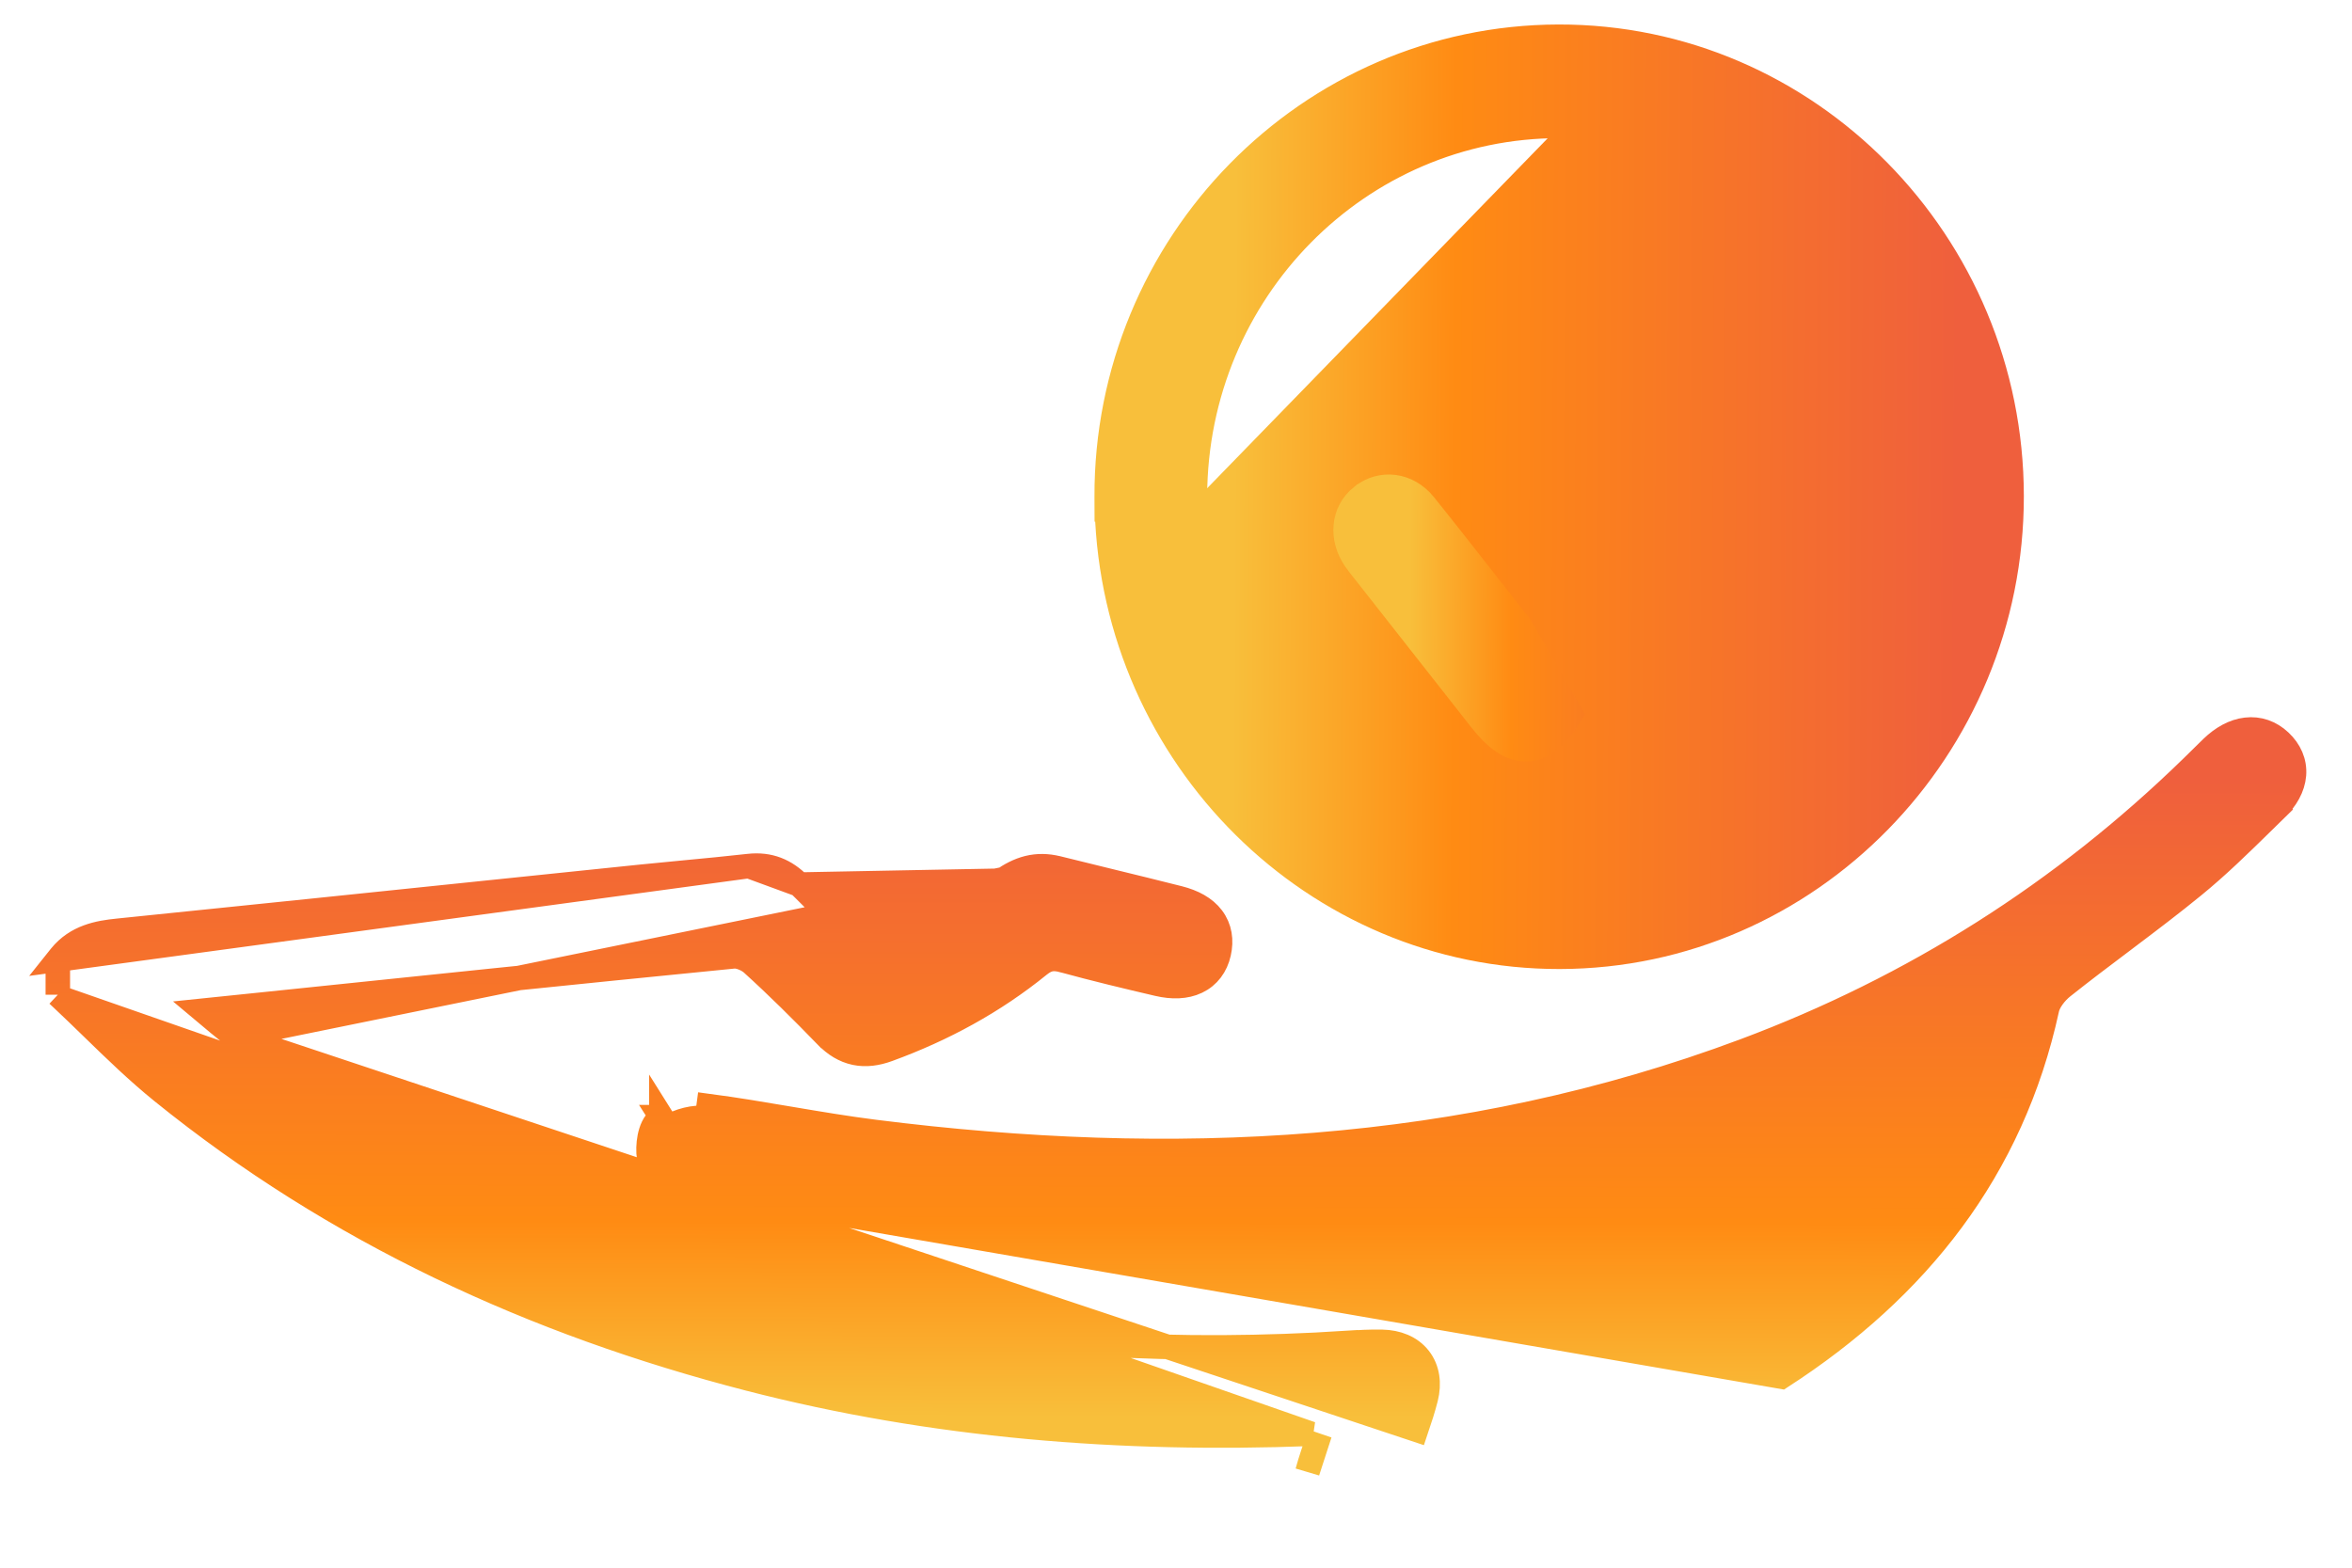 <svg width="48" height="32" viewBox="0 0 48 32" fill="none" xmlns="http://www.w3.org/2000/svg">
<path d="M1.18 19.589L1.235 19.52C1.561 19.118 2.011 19.039 2.406 18.999C5.022 18.733 7.638 18.461 10.253 18.19C11.2 18.092 12.146 17.994 13.092 17.896L13.092 17.896C13.388 17.866 13.681 17.838 13.973 17.81C14.41 17.769 14.844 17.727 15.28 17.678L1.18 19.589ZM1.18 19.589L1.18 19.677M1.18 19.589L1.18 19.677M1.18 19.677L1.18 19.678L1.18 19.679L1.18 19.68L1.18 19.681L1.18 19.682L1.18 19.683L1.18 19.684L1.18 19.685L1.18 19.686L1.18 19.687L1.18 19.688L1.18 19.689L1.18 19.69L1.18 19.691L1.18 19.692L1.18 19.693L1.18 19.694L1.18 19.695L1.18 19.696L1.18 19.697L1.18 19.698L1.18 19.699L1.18 19.7L1.18 19.701L1.18 19.702L1.18 19.703L1.18 19.704L1.18 19.706L1.18 19.706L1.18 19.707L1.18 19.709L1.18 19.709L1.18 19.711L1.18 19.712L1.18 19.713L1.18 19.714L1.18 19.715L1.18 19.716L1.18 19.717L1.18 19.718L1.18 19.719L1.18 19.72L1.18 19.721L1.18 19.722L1.18 19.723L1.18 19.724L1.18 19.725L1.18 19.726L1.18 19.727L1.18 19.728L1.18 19.729L1.18 19.73L1.18 19.731L1.18 19.732L1.18 19.733L1.18 19.734L1.18 19.735L1.18 19.736L1.18 19.737L1.18 19.738L1.18 19.739L1.18 19.74L1.18 19.741L1.18 19.742L1.18 19.743L1.18 19.744L1.18 19.745L1.18 19.746L1.18 19.747L1.18 19.748L1.18 19.749L1.18 19.75L1.18 19.751L1.18 19.752L1.18 19.753L1.18 19.754L1.18 19.755L1.18 19.756L1.18 19.757L1.18 19.758L1.18 19.759L1.18 19.76L1.18 19.761L1.18 19.762L1.18 19.763L1.18 19.764L1.18 19.765L1.18 19.766L1.18 19.767L1.18 19.768L1.18 19.769L1.18 19.77L1.18 19.771L1.18 19.773L1.18 19.773L1.18 19.774L1.18 19.776L1.18 19.776L1.18 19.777L1.18 19.779L1.18 19.78L1.18 19.781L1.18 19.782L1.18 19.783L1.18 19.784L1.18 19.785L1.18 19.786L1.18 19.787L1.18 19.788L1.18 19.789L1.18 19.79L1.18 19.791L1.18 19.792L1.18 19.793L1.18 19.794L1.18 19.795L1.18 19.796L1.18 19.797L1.18 19.798L1.18 19.799L1.18 19.8L1.18 19.801L1.18 19.802L1.18 19.803L1.18 19.804L1.18 19.805L1.18 19.806L1.18 19.807L1.18 19.808L1.18 19.809L1.18 19.81L1.18 19.811L1.18 19.812L1.18 19.813L1.18 19.814L1.18 19.815L1.18 19.816L1.18 19.817L1.18 19.818L1.18 19.819L1.18 19.82L1.18 19.821L1.18 19.822L1.18 19.823L1.18 19.824L1.18 19.825L1.18 19.826L1.18 19.827L1.18 19.828L1.18 19.829L1.18 19.83L1.18 19.831L1.18 19.832L1.18 19.833L1.18 19.834L1.18 19.835L1.18 19.836L1.18 19.837L1.18 19.838L1.18 19.839L1.18 19.84L1.18 19.841L1.18 19.843L1.18 19.843L1.18 19.845L1.18 19.846L1.18 19.847L1.18 19.848L1.18 19.849L1.18 19.85L1.18 19.851L1.18 19.852L1.18 19.853L1.18 19.854L1.18 19.855L1.18 19.856L1.18 19.857L1.18 19.858L1.18 19.859L1.18 19.86L1.18 19.861L1.18 19.862L1.18 19.863L1.18 19.864L1.18 19.865L1.18 19.866L1.18 19.867L1.18 19.868L1.18 19.869L1.18 19.87L1.18 19.871L1.18 19.872L1.18 19.873L1.18 19.874L1.18 19.875L1.18 19.876L1.18 19.877L1.18 19.878L1.18 19.879L1.18 19.88L1.18 19.881L1.18 19.882L1.18 19.883L1.18 19.884L1.18 19.885L1.18 19.886L1.18 19.887L1.18 19.888L1.18 19.889L1.18 19.89L1.18 19.891L1.18 19.892L1.18 19.893L1.18 19.894L1.18 19.895L1.18 19.896L1.18 19.897L1.18 19.898L1.18 19.899L1.18 19.9L1.18 19.901L1.18 19.902L1.18 19.903L1.18 19.904L1.18 19.905L1.18 19.906L1.18 19.907L1.18 19.909L1.18 19.91L1.18 19.91L1.18 19.912L1.18 19.913L1.18 19.913L1.18 19.915L1.18 19.916L1.18 19.917L1.18 19.918L1.18 19.919L1.18 19.92L1.18 19.921L1.18 19.922L1.18 19.923L1.18 19.924L1.18 19.925L1.18 19.926L1.18 19.927L1.18 19.928L1.18 19.929L1.18 19.93L1.18 19.931L1.18 19.932L1.18 19.933L1.18 19.934L1.18 19.935L1.18 19.936L1.18 19.937L1.18 19.938L1.18 19.939L1.18 19.94L1.18 19.941L1.18 19.942L1.18 19.943L1.18 19.944L1.18 19.945L1.18 19.946L1.18 19.947L1.18 19.948L1.18 19.949L1.18 19.95L1.18 19.951L1.18 19.952L1.18 19.953L1.18 19.954L1.18 19.955L1.18 19.956L1.18 19.957L1.18 19.958L1.18 19.959L1.18 19.96L1.18 19.961L1.18 19.962L1.18 19.963L1.18 19.964L1.18 19.965L1.18 19.966L1.18 19.967L1.18 19.968L1.18 19.969L1.18 19.97L1.18 19.971L1.18 19.972L1.18 19.973L1.18 19.974L1.18 19.975L1.18 19.977L1.18 19.977L1.18 19.979L1.18 19.98L1.18 19.98L1.18 19.982L1.18 19.983L1.18 19.984L1.18 19.985L1.18 19.986L1.18 19.987L1.18 19.988L1.18 19.989L1.18 19.99L1.18 19.991L1.18 19.992L1.18 19.993L1.18 19.994L1.18 19.995L1.18 19.996L1.18 19.997L1.18 19.998L1.18 19.999L1.18 20L1.18 20.001L1.18 20.002L1.18 20.003L1.18 20.004L1.18 20.005L1.18 20.006L1.18 20.007L1.18 20.008L1.18 20.009L1.18 20.01L1.18 20.011L1.18 20.012L1.18 20.013L1.18 20.014L1.18 20.015L1.18 20.016L1.18 20.017L1.18 20.018L1.18 20.019L1.18 20.02L1.18 20.021L1.18 20.022L1.18 20.023L1.18 20.024L1.18 20.025L1.18 20.026L1.18 20.027L1.18 20.028L1.18 20.029L1.18 20.03L1.18 20.031L1.18 20.032L1.18 20.033L1.18 20.034L1.18 20.035L1.18 20.036L1.18 20.037L1.18 20.038L1.18 20.039L1.18 20.04L1.18 20.041L1.18 20.042L1.18 20.043L1.18 20.044L1.18 20.046L1.18 20.047L1.18 20.047L1.18 20.049L1.18 20.049L1.18 20.05L1.18 20.052L1.18 20.053L1.18 20.054L1.18 20.055L1.18 20.056L1.18 20.057L1.18 20.058L1.18 20.059L1.18 20.06L1.18 20.061L1.18 20.062L1.18 20.063L1.18 20.064L1.18 20.065L1.18 20.066L1.18 20.067L1.18 20.068L1.18 20.069L1.18 20.07L1.18 20.071L1.18 20.072L1.18 20.073L1.18 20.074L1.18 20.075L1.18 20.076L1.18 20.077L1.18 20.078L1.18 20.079L1.18 20.08L1.18 20.081L1.18 20.082L1.18 20.083L1.18 20.084L1.18 20.085L1.18 20.086L1.18 20.087L1.18 20.088L1.18 20.089L1.18 20.09L1.18 20.091L1.18 20.092L1.18 20.093L1.18 20.094L1.18 20.095L1.18 20.096L1.18 20.097L1.18 20.098L1.18 20.099L1.18 20.1L1.18 20.101L1.18 20.102L1.18 20.103L1.18 20.104L1.18 20.105L1.18 20.106L1.18 20.107L1.18 20.108L1.18 20.109L1.18 20.11L1.18 20.111L1.18 20.112L1.18 20.113L1.18 20.114L1.18 20.116L1.18 20.116L1.18 20.117L1.18 20.119L1.18 20.119L1.18 20.121L1.18 20.122L1.18 20.123L1.18 20.124L1.18 20.125L1.18 20.126L1.18 20.127L1.18 20.128L1.18 20.129L1.18 20.13L1.18 20.131L1.18 20.132L1.18 20.133L1.18 20.134L1.18 20.135L1.18 20.136L1.18 20.137L1.18 20.138L1.18 20.139L1.18 20.14L1.18 20.141L1.18 20.142L1.18 20.143L1.18 20.144L1.18 20.145L1.18 20.146L1.18 20.147L1.18 20.148L1.18 20.149L1.18 20.15L1.18 20.151L1.18 20.152L1.18 20.153L1.18 20.154L1.18 20.155L1.18 20.156L1.18 20.157L1.18 20.158L1.18 20.159L1.18 20.16L1.18 20.161L1.18 20.162L1.18 20.163L1.18 20.164L1.18 20.165L1.18 20.166L1.18 20.167L1.18 20.168L1.18 20.169L1.18 20.17L1.18 20.171L1.18 20.172L1.18 20.173L1.18 20.174L1.18 20.175L1.18 20.176L1.18 20.177L1.18 20.178L1.18 20.179L1.18 20.18L1.18 20.181L1.18 20.183L1.18 20.183L1.18 20.184L1.18 20.186L1.18 20.186L1.18 20.188L1.18 20.189L1.18 20.19L1.18 20.191L1.18 20.192L1.18 20.193L1.18 20.194L1.18 20.195L1.18 20.196L1.18 20.197L1.18 20.305M1.18 19.677L1.18 20.305M13.63 23.014C13.851 22.874 14.171 22.79 14.429 22.825L14.462 22.577C14.462 22.577 14.462 22.577 14.462 22.577C15.014 22.65 15.563 22.743 16.106 22.835L16.165 22.845C16.729 22.94 17.288 23.034 17.85 23.105C23.907 23.871 29.852 23.6 35.603 21.449L35.603 21.449C39.063 20.155 42.106 18.223 44.735 15.661L44.735 15.661C44.791 15.607 44.852 15.546 44.914 15.485C44.99 15.409 45.068 15.332 45.141 15.262L45.142 15.261C45.351 15.06 45.588 14.925 45.838 14.896C46.095 14.865 46.337 14.95 46.532 15.134C46.728 15.318 46.836 15.555 46.815 15.818C46.794 16.073 46.656 16.312 46.444 16.518L46.27 16.339L46.444 16.518C46.355 16.605 46.266 16.692 46.177 16.78C45.726 17.222 45.265 17.675 44.767 18.081C44.329 18.439 43.879 18.781 43.43 19.119C43.385 19.154 43.339 19.188 43.293 19.223C42.89 19.526 42.49 19.828 42.098 20.14L42.098 20.14C41.94 20.265 41.806 20.451 41.775 20.596C41.061 23.875 39.132 26.303 36.355 28.101L13.615 24.169C13.434 24.062 13.29 23.892 13.248 23.634L13.248 23.634C13.227 23.507 13.232 23.351 13.259 23.214C13.273 23.144 13.294 23.07 13.327 23.002C13.358 22.937 13.41 22.857 13.497 22.803M13.63 23.014L13.497 22.802C13.497 22.802 13.497 22.803 13.497 22.803M13.63 23.014C13.505 23.093 13.464 23.404 13.495 23.594L13.497 22.803M13.63 23.014L13.496 22.803C13.496 22.803 13.497 22.803 13.497 22.803M16.311 18.056L16.312 18.057C16.489 18.238 16.672 18.414 16.858 18.593C16.903 18.637 16.948 18.68 16.994 18.724C17.225 18.948 17.458 19.177 17.679 19.42M16.311 18.056L20.445 17.977C19.929 18.342 19.395 18.677 18.855 19.017C18.608 19.172 18.36 19.328 18.11 19.489L18.11 19.489C17.991 19.566 17.926 19.573 17.888 19.568C17.849 19.562 17.783 19.535 17.679 19.42M16.311 18.056C16.032 17.771 15.702 17.631 15.281 17.678L16.311 18.056ZM17.679 19.42L17.493 19.588L17.678 19.42C17.678 19.42 17.679 19.42 17.679 19.42ZM21.583 17.722L21.584 17.722C21.931 17.809 22.282 17.894 22.633 17.98C23.109 18.096 23.587 18.213 24.061 18.333C24.345 18.405 24.586 18.531 24.738 18.732C24.897 18.942 24.932 19.195 24.873 19.455L24.873 19.455C24.814 19.717 24.662 19.926 24.424 20.039C24.195 20.148 23.919 20.152 23.629 20.084C22.986 19.934 22.341 19.779 21.702 19.604L21.701 19.604C21.586 19.572 21.504 19.569 21.437 19.581C21.371 19.594 21.298 19.626 21.205 19.701L21.205 19.701C20.28 20.452 19.245 21.013 18.124 21.422L18.124 21.422C17.898 21.505 17.674 21.538 17.453 21.492C17.231 21.445 17.038 21.325 16.867 21.148L16.866 21.148C16.371 20.638 15.869 20.138 15.347 19.665C15.304 19.626 15.236 19.585 15.159 19.555C15.08 19.525 15.013 19.517 14.973 19.52L14.973 19.521C11.733 19.841 8.495 20.178 5.256 20.515C4.885 20.553 4.514 20.592 4.144 20.63C4.364 20.815 4.566 20.984 4.778 21.148L21.583 17.722ZM21.583 17.722C21.372 17.67 21.173 17.668 20.979 17.716M21.583 17.722L20.979 17.716M1.18 20.305L1.259 20.379M1.18 20.305L1.259 20.379M1.259 20.379C1.466 20.573 1.672 20.773 1.881 20.976C2.34 21.423 2.81 21.879 3.311 22.284C6.846 25.144 10.889 27.009 15.289 28.144M1.259 20.379L26.756 29.267C22.886 29.414 19.053 29.115 15.289 28.144M20.979 17.716C20.788 17.764 20.614 17.857 20.445 17.977L20.979 17.716ZM15.289 28.144L15.351 27.902L15.289 28.144ZM26.935 29.265C26.931 29.276 26.927 29.288 26.923 29.299C26.834 29.555 26.749 29.799 26.683 30.041C26.683 30.041 26.683 30.041 26.683 30.041L26.935 29.265ZM28.902 29.183C28.977 28.961 29.046 28.749 29.099 28.539L29.099 28.539C29.174 28.239 29.136 27.947 28.961 27.724C28.787 27.503 28.512 27.396 28.206 27.39L28.205 27.39C27.959 27.385 27.714 27.399 27.48 27.414L27.496 27.664L27.48 27.414C24.111 27.63 20.77 27.467 17.465 26.795C12.8 25.847 8.532 24.048 4.778 21.148L28.902 29.183Z" fill="url(#paint0_linear_5624_6941)" stroke="url(#paint1_linear_5624_6941)" stroke-width="0.5"/>
<path d="M24.135 10.122C24.121 14.398 27.562 17.934 31.762 17.956L24.135 10.122ZM24.135 10.122L24.313 10.297L24.314 10.296L24.385 10.224M24.135 10.122L24.137 10.122L24.385 10.123C24.385 10.156 24.385 10.19 24.385 10.224M24.385 10.224C24.426 14.321 27.739 17.685 31.763 17.706H31.763C35.87 17.729 39.245 14.33 39.254 10.146C39.263 5.976 35.923 2.576 31.831 2.57M24.385 10.224L24.386 10.223L24.386 10.121C24.4 5.939 27.733 2.566 31.831 2.57M31.831 2.57L31.831 2.32L31.831 2.57ZM22.586 10.149L22.587 10.398H22.591C22.74 15.459 26.831 19.538 31.831 19.53C36.914 19.522 41.059 15.284 41.053 10.123C41.047 4.954 36.895 0.738 31.805 0.75C26.704 0.762 22.567 4.987 22.586 10.149Z" fill="url(#paint2_linear_5624_6941)" stroke="url(#paint3_linear_5624_6941)" stroke-width="0.5"/>
<path d="M31.02 12.774C30.98 12.726 30.944 12.681 30.907 12.635C30.715 12.392 30.524 12.147 30.332 11.902C29.913 11.367 29.492 10.829 29.065 10.299L29.065 10.299C28.731 9.886 28.185 9.817 27.792 10.133L27.791 10.133C27.393 10.453 27.366 10.99 27.652 11.413L27.652 11.413C27.707 11.493 27.768 11.569 27.822 11.637C27.831 11.649 27.84 11.66 27.849 11.671C28.642 12.679 29.434 13.687 30.226 14.696L30.226 14.696C30.503 15.049 30.817 15.316 31.183 15.292C31.55 15.268 31.826 14.962 32.055 14.575L31.02 12.774Z" fill="url(#paint4_linear_5624_6941)" stroke="url(#paint5_linear_5624_6941)" stroke-width="0.5"/>
<defs>
<linearGradient id="paint0_linear_5624_6941" x1="10.11" y1="28.908" x2="10.132" y2="15.846" gradientUnits="userSpaceOnUse">
<stop stop-color="#F8BF3B"/>
<stop offset="0.305" stop-color="#FF8B13"/>
<stop offset="1" stop-color="#EF5F3D"/>
</linearGradient>
<linearGradient id="paint1_linear_5624_6941" x1="10.11" y1="28.908" x2="10.132" y2="15.846" gradientUnits="userSpaceOnUse">
<stop stop-color="#F8BF3B"/>
<stop offset="0.305" stop-color="#FF8B13"/>
<stop offset="1" stop-color="#EF5F3D"/>
</linearGradient>
<linearGradient id="paint2_linear_5624_6941" x1="25.205" y1="4.515" x2="40.002" y2="4.587" gradientUnits="userSpaceOnUse">
<stop stop-color="#F8BF3B"/>
<stop offset="0.305" stop-color="#FF8B13"/>
<stop offset="1" stop-color="#EF5F3D"/>
</linearGradient>
<linearGradient id="paint3_linear_5624_6941" x1="25.205" y1="4.515" x2="40.002" y2="4.587" gradientUnits="userSpaceOnUse">
<stop stop-color="#F8BF3B"/>
<stop offset="0.305" stop-color="#FF8B13"/>
<stop offset="1" stop-color="#EF5F3D"/>
</linearGradient>
<linearGradient id="paint4_linear_5624_6941" x1="28.796" y1="8.263" x2="35.57" y2="8.295" gradientUnits="userSpaceOnUse">
<stop stop-color="#F8BF3B"/>
<stop offset="0.305" stop-color="#FF8B13"/>
<stop offset="1" stop-color="#EF5F3D"/>
</linearGradient>
<linearGradient id="paint5_linear_5624_6941" x1="28.796" y1="8.263" x2="35.57" y2="8.295" gradientUnits="userSpaceOnUse">
<stop stop-color="#F8BF3B"/>
<stop offset="0.305" stop-color="#FF8B13"/>
<stop offset="1" stop-color="#EF5F3D"/>
</linearGradient>
</defs>
</svg>
